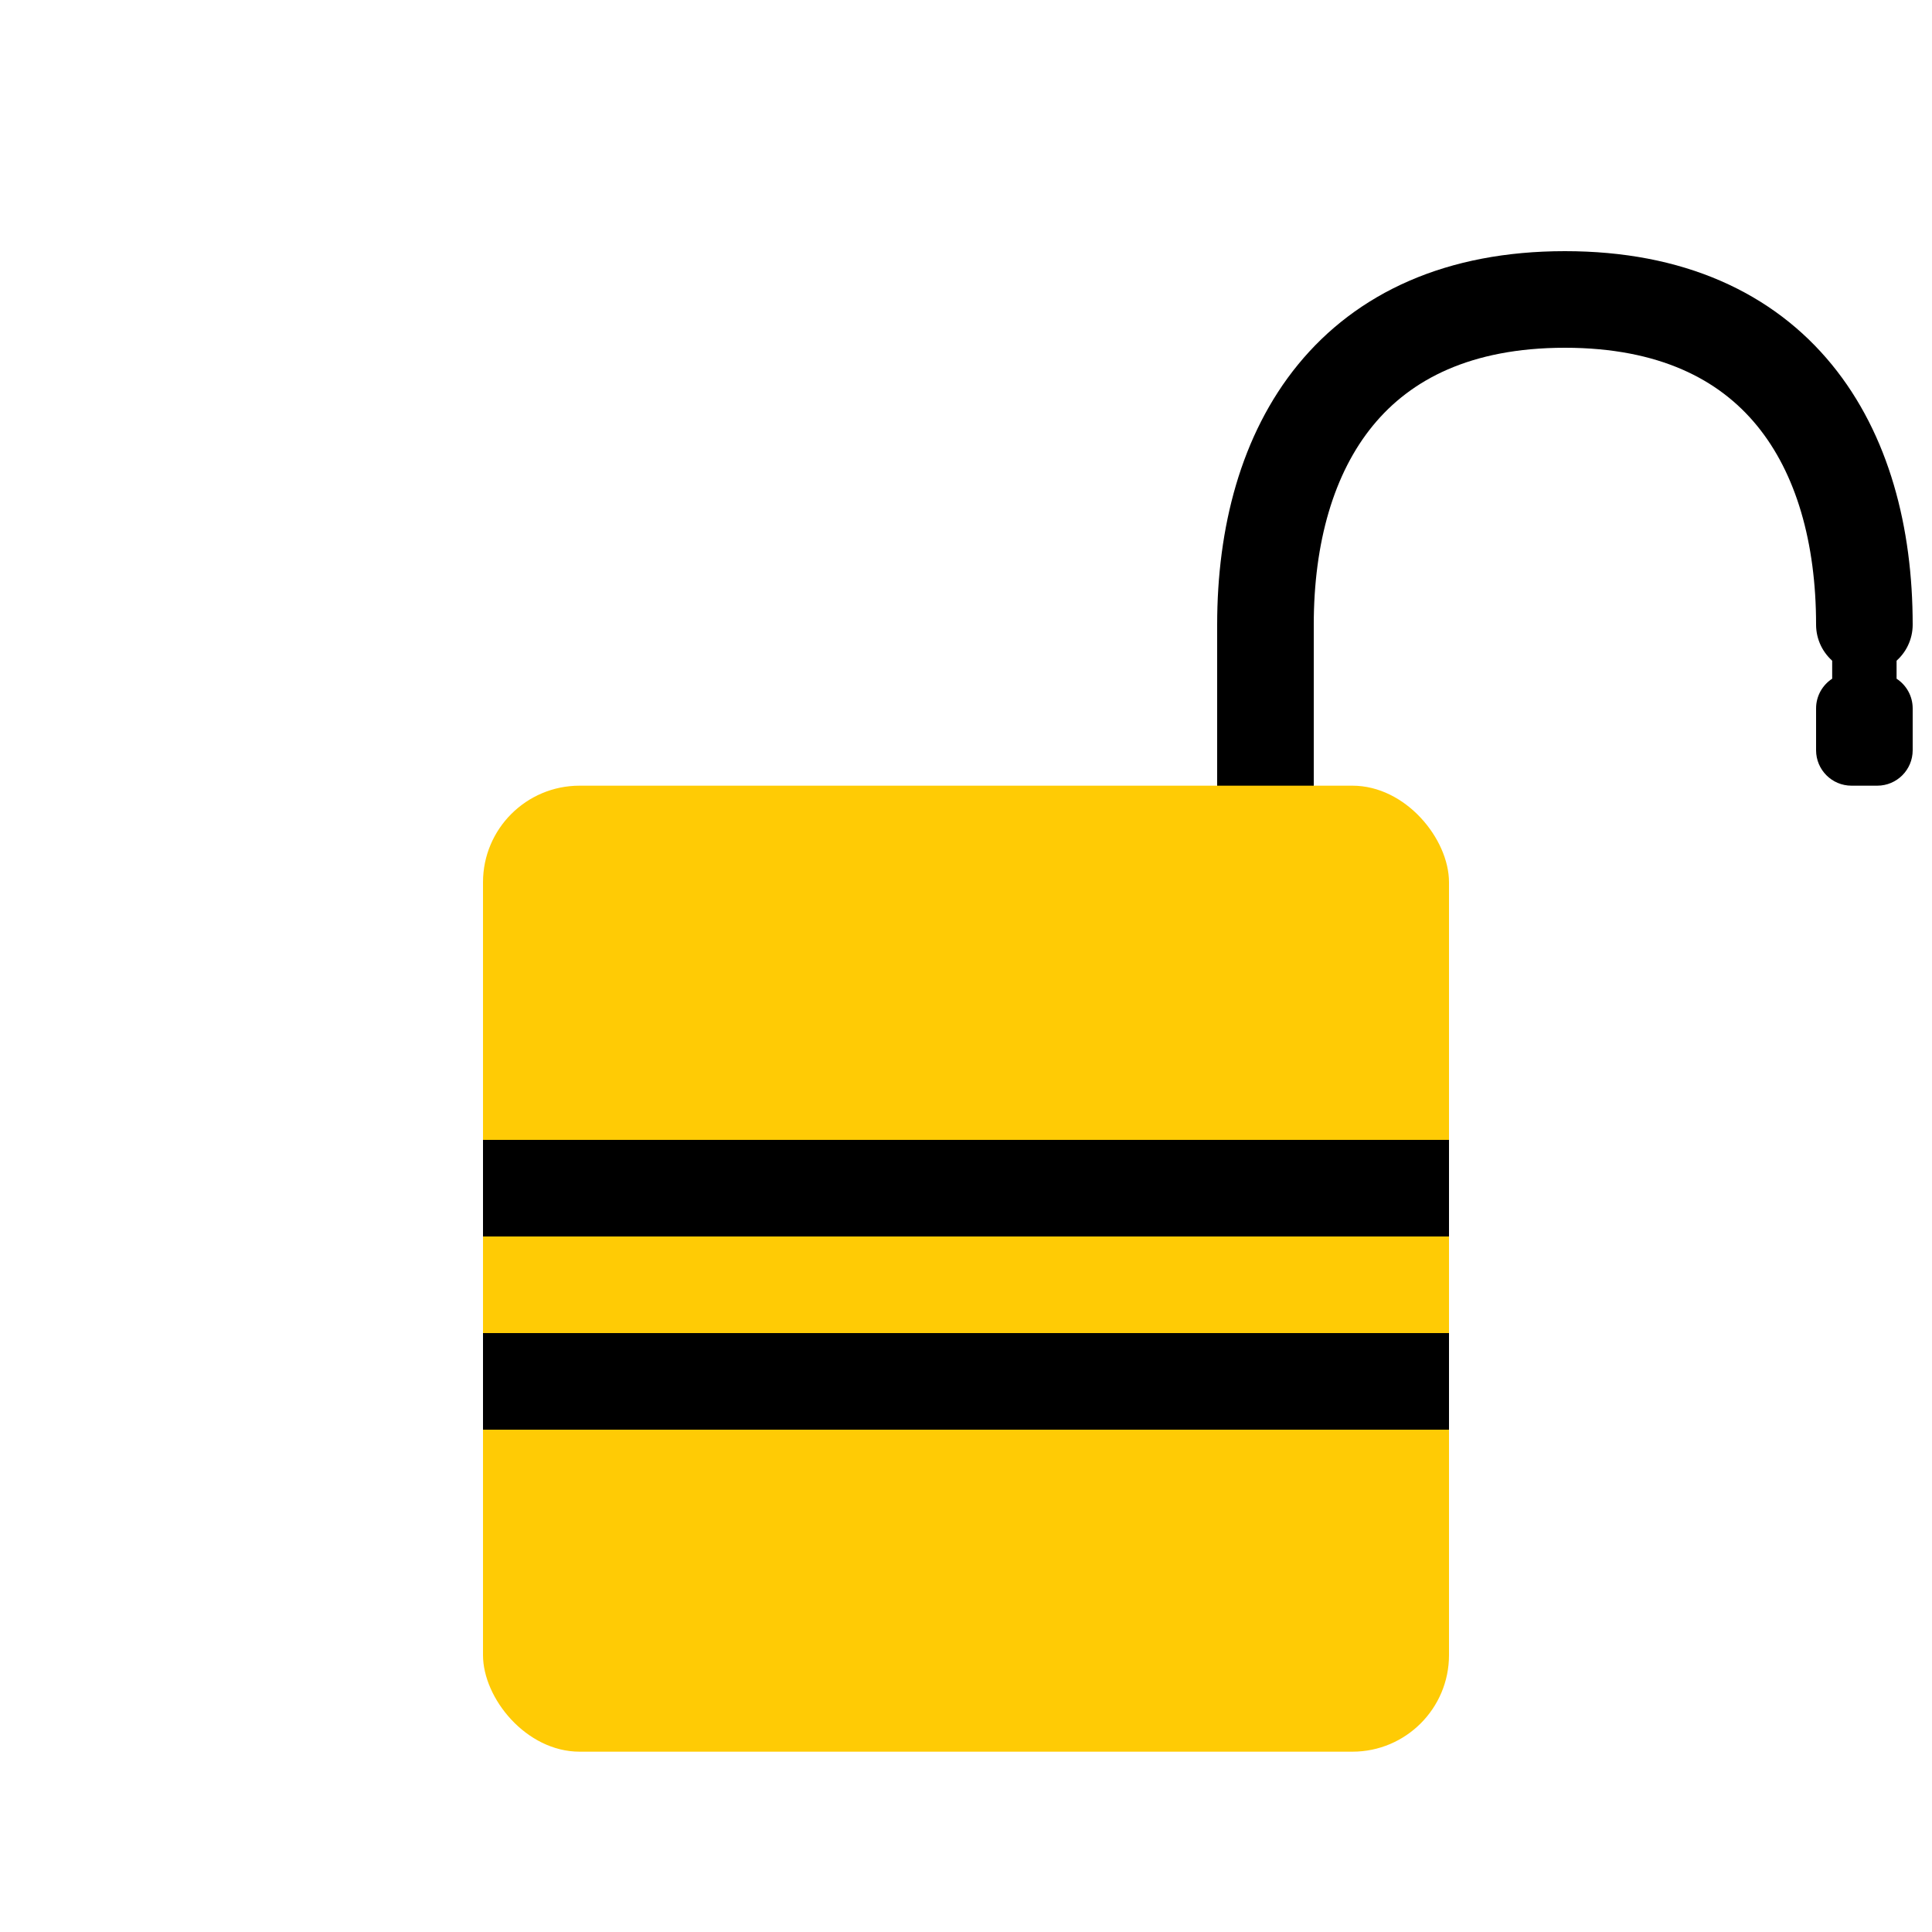 <?xml version="1.0" encoding="UTF-8"?>
<svg width="600px" height="600px" viewBox="0 0 600 600" version="1.1" xmlns="http://www.w3.org/2000/svg" xmlns:xlink="http://www.w3.org/1999/xlink">
    <!-- Generator: Sketch 50.2 (55047) - http://www.bohemiancoding.com/sketch -->
    <title>lock</title>
    <desc>Created with Sketch.</desc>
    <defs></defs>
    <g id="lock" stroke="none" stroke-width="1" fill="none" fill-rule="evenodd">
        <path d="M393,194 C393,138.5 420,93 486,93 C552,93 579,138.5 579,194 C579,231 579,251 579,254" id="Path-3-Copy" stroke="#000000" stroke-width="30" stroke-linecap="round" transform="translate(486, 173.5) scale(-1, 1) translate(-486, -173.5) "></path>
        <path d="M589,210.779 C592.01,212.742 594,216.138 594,220 L594,233 C594,239.075 589.075,244 583,244 L575,244 C568.925,244 564,239.075 564,233 L564,220 C564,216.138 565.99,212.742 569,210.779 L569,191 L589,191 L589,210.779 Z" id="Rectangle" fill="#000000"></path>
        <rect id="Rectangle-4" fill="#FFCB05" x="150" y="244" width="300" height="300" rx="30"></rect>
        <rect id="Rectangle-5" fill="#000000" x="150" y="354" width="300" height="30"></rect>
        <rect id="Rectangle-5-Copy" fill="#000000" x="150" y="414" width="300" height="30"></rect>
    </g>
</svg>